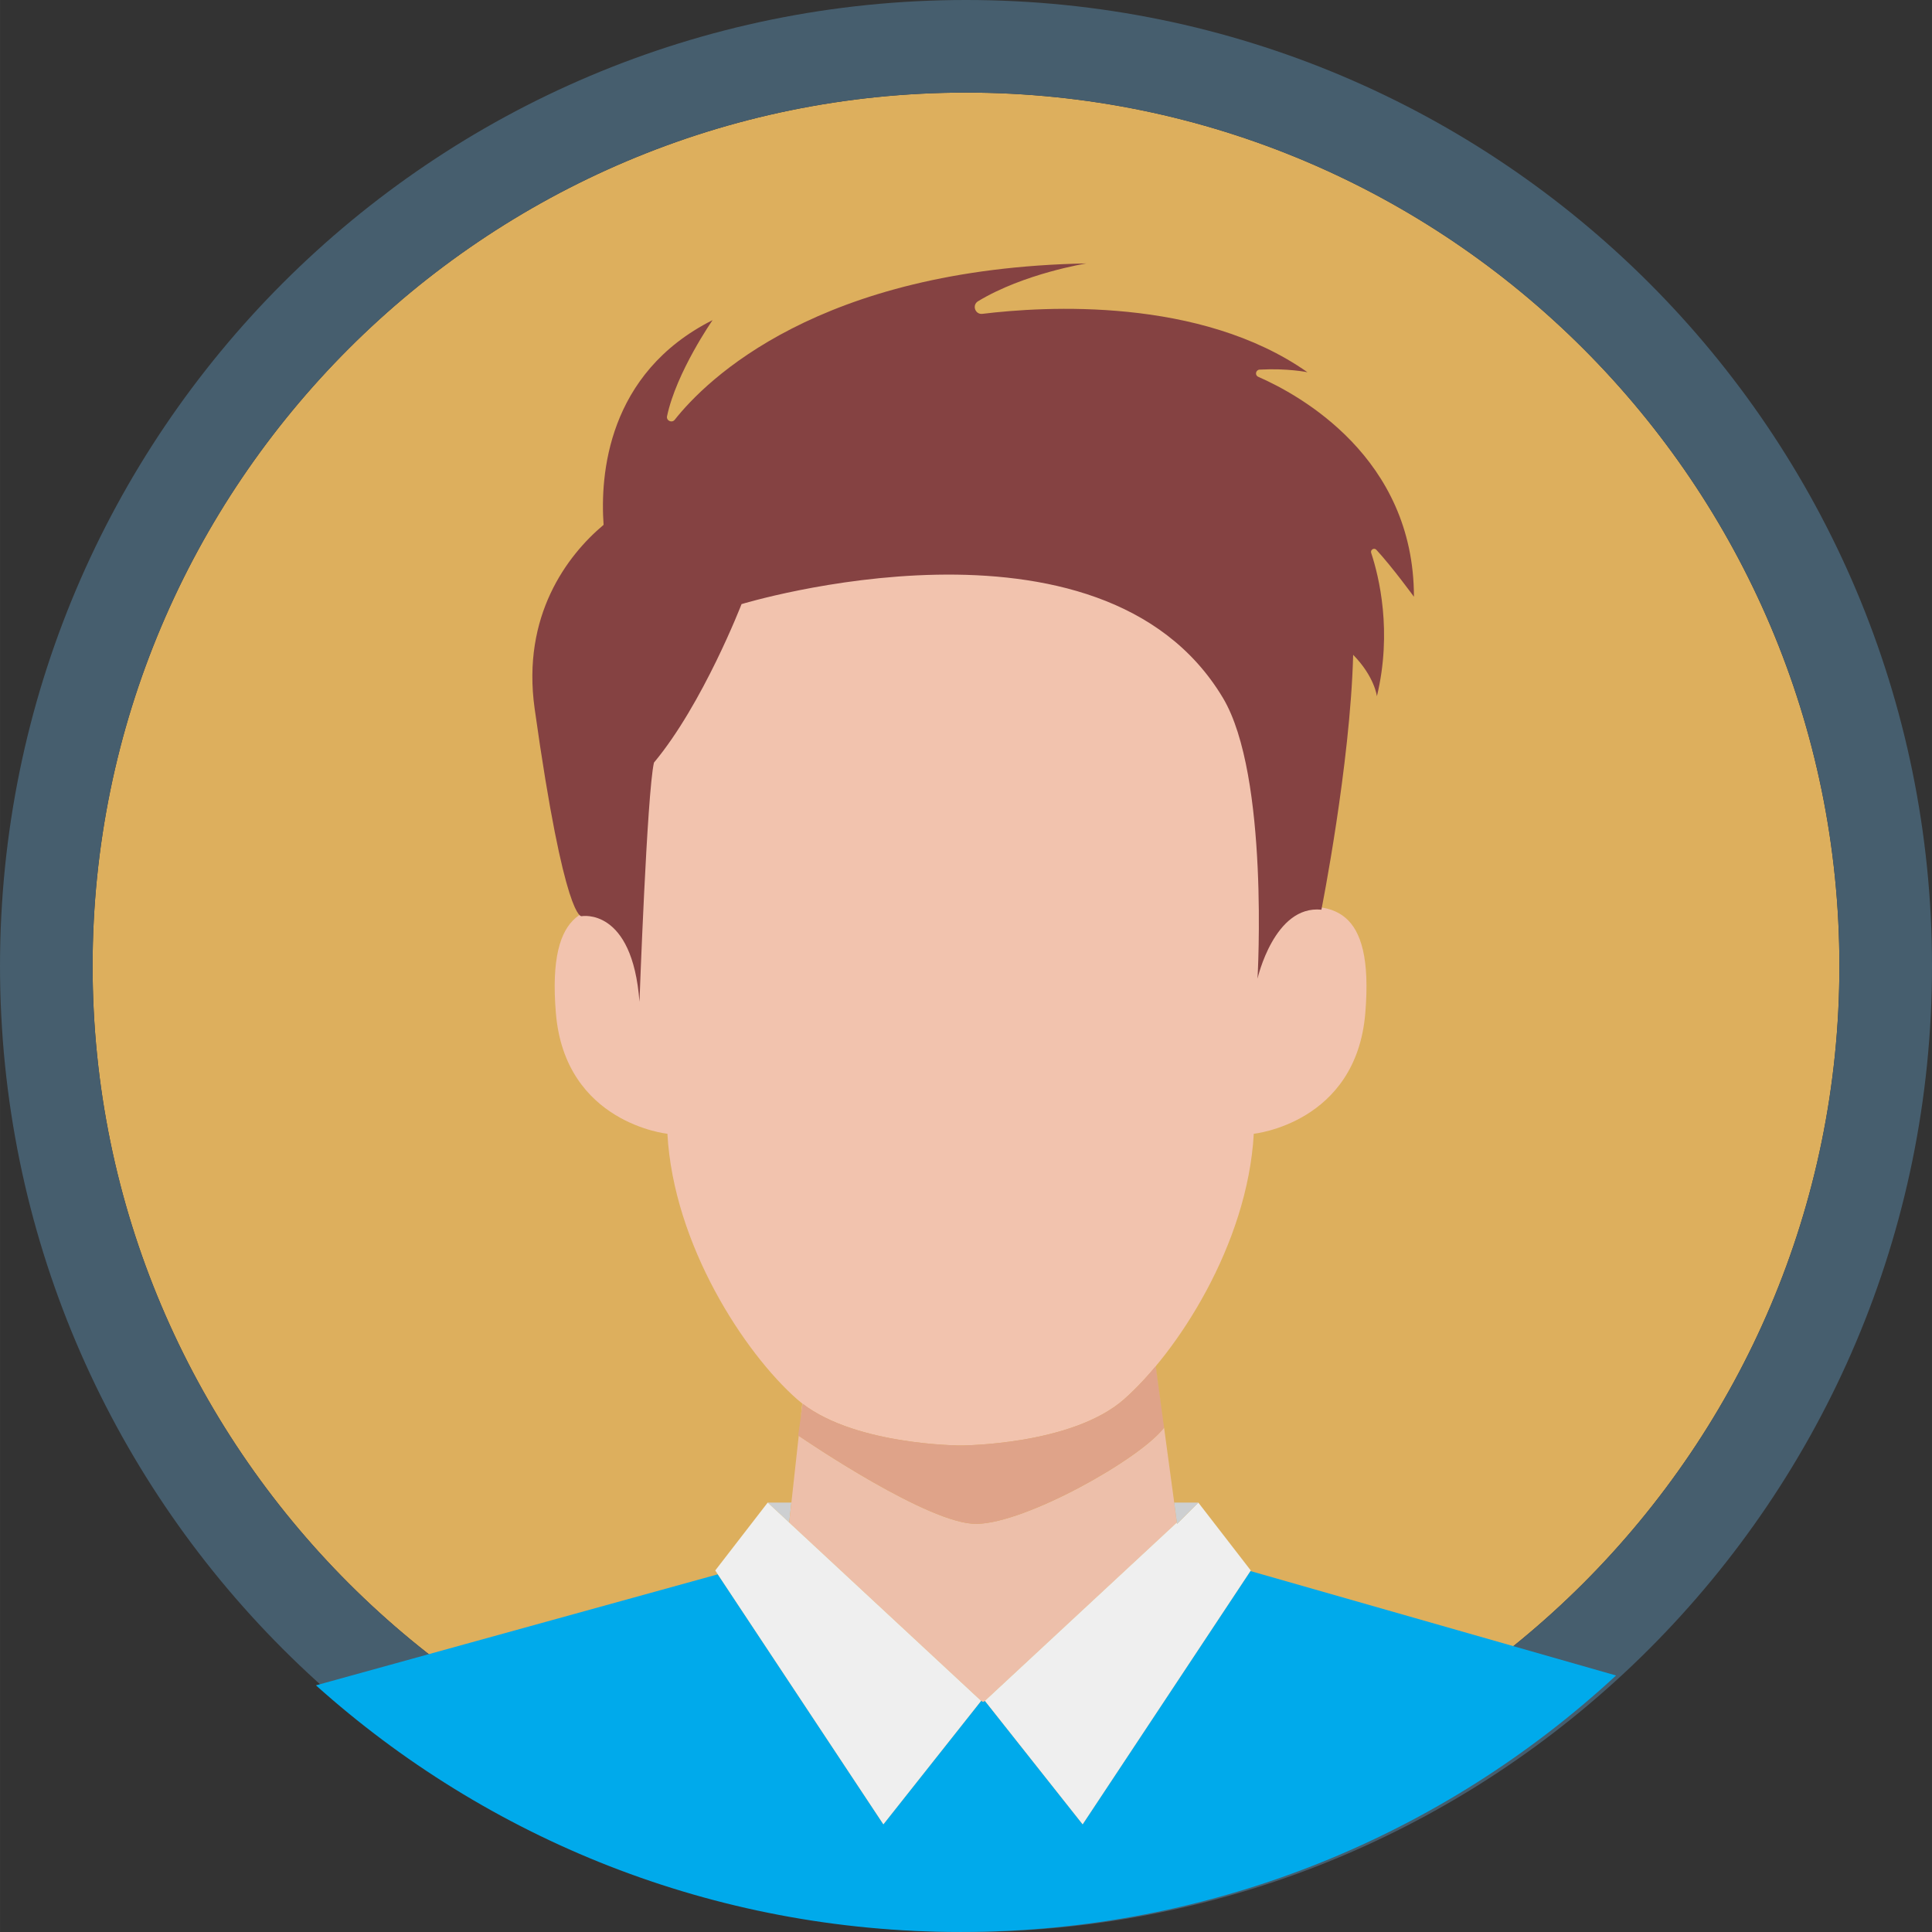 <?xml version="1.0" encoding="UTF-8"?>
<!DOCTYPE svg PUBLIC "-//W3C//DTD SVG 1.1//EN" "http://www.w3.org/Graphics/SVG/1.1/DTD/svg11.dtd">
<!-- Creator: CorelDRAW 2019 (64-Bit) -->
<svg xmlns="http://www.w3.org/2000/svg" xml:space="preserve" width="144.834mm" height="144.834mm" version="1.1" style="shape-rendering:geometricPrecision; text-rendering:geometricPrecision; image-rendering:optimizeQuality; fill-rule:evenodd; clip-rule:evenodd"
viewBox="0 0 1179.87 1179.88"
 xmlns:xlink="http://www.w3.org/1999/xlink"
 xmlns:xodm="http://www.corel.com/coreldraw/odm/2003">
 <rect x="0" y="0" width="1179.87" height="1179.88" fill="#333333" stroke="none"/>
 <defs>
  <style type="text/css">
   <![CDATA[
    .fil5 {fill:#00AAEB;fill-rule:nonzero}
    .fil1 {fill:#465E6E;fill-rule:nonzero}
    .fil3 {fill:#854242;fill-rule:nonzero}
    .fil4 {fill:#CDCFD1;fill-rule:nonzero}
    .fil0 {fill:#DDAF5D;fill-rule:nonzero}
    .fil8 {fill:#DFA389;fill-rule:nonzero}
    .fil6 {fill:#EDBFAA;fill-rule:nonzero}
    .fil7 {fill:#EFEFEF;fill-rule:nonzero}
    .fil2 {fill:#F2C3AE;fill-rule:nonzero}
   ]]>
  </style>
 </defs>
 <g id="Layer_x0020_1">
  <g id="_2513627673632">
   <path class="fil0" d="M1123.33 589.94c0,-294.12 -239.28,-533.39 -533.39,-533.39 -294.12,0 -533.39,239.28 -533.39,533.39 0,294.12 239.28,533.39 533.39,533.39 294.11,0 533.39,-239.28 533.39,-533.39z"/>
   <path class="fil1" d="M589.94 0l-0 0c-325.81,0 -589.94,264.12 -589.94,589.94l0 0c0,325.81 264.12,589.94 589.94,589.94l0 0c325.81,0 589.94,-264.12 589.94,-589.94l0 -0c0,-325.81 -264.12,-589.94 -589.94,-589.94zm-533.39 589.94l0 0c0,-294.11 239.28,-533.39 533.39,-533.39 294.11,0 533.39,239.28 533.39,533.39 0,294.11 -239.28,533.39 -533.39,533.39 -294.11,0 -533.39,-239.28 -533.39,-533.39z"/>
   <path class="fil2" d="M787.13 553.86c0,0 13.43,-263.87 -200.49,-262.93 -213.92,-0.94 -200.5,262.93 -200.5,262.93 -24.74,-1.41 -52.3,-2.12 -46.65,65.03 5.65,67.14 68.09,73.51 68.09,73.51 3.77,67.85 47.12,133.82 79.16,162.09 32.04,28.27 99.89,28.27 99.89,28.27 0,0 67.85,0 99.89,-28.27 32.04,-28.27 75.39,-94.24 79.16,-162.09 0,0 62.43,-6.36 68.09,-73.51 5.66,-67.15 -21.91,-66.44 -46.65,-65.03z"/>
   <path class="fil3" d="M863.49 364.44c0,-85.1 -70,-123.35 -95.09,-134.33 -2.22,-0.97 -1.56,-4.25 0.86,-4.38 17.03,-0.94 29.2,1.59 29.2,1.59 -65.52,-46.09 -160.71,-40.26 -198.51,-35.65 -4.44,0.54 -6.49,-5.38 -2.66,-7.7 27.98,-16.98 66.17,-23.09 66.17,-23.09 -163.88,3.09 -232.27,71.3 -251.42,95.49 -1.72,2.17 -5.25,0.53 -4.68,-2.18 5.68,-26.9 27.81,-58.68 27.81,-58.68 -64.49,32.51 -68.69,94.94 -66.56,125.02 -22.33,18.73 -50.06,55.57 -42.11,112.22 18.38,131.04 28.69,126.77 28.69,126.77 0,0 30.96,-5.66 35.34,52.3 0,0 4.6,-127.7 8.84,-146.08 29.95,-35.87 53.49,-96.8 53.49,-96.8 0,0 219.6,-66.96 293.95,57.21 28.44,47.5 21.15,171.53 21.15,171.53 0,0 10.21,-45.07 39.03,-42.12 0,0 17.61,-88.27 19.39,-155.66 13.12,13.37 14.5,25.31 14.5,25.31 9.5,-39.57 1.28,-73.11 -3.5,-87.57 -0.63,-1.91 1.81,-3.35 3.17,-1.87 9.61,10.39 22.94,28.66 22.94,28.66z"/>
   <polygon class="fil4" points="483.29,917.62 468.84,917.62 481.95,929.81 "/>
   <path class="fil5" d="M986.94 1023.23l-223.32 -63.79 -102.45 154.66 -59.69 -75.39 -1.15 0.64 -1.6 -1.05 0.44 0.41 -59.69 75.39 -101.11 -152.65 -245.43 67.79c104.42,93.64 242.4,150.63 393.7,150.63l0 0c154.51,0 295.12,-59.43 400.3,-156.64z"/>
   <path class="fil6" d="M691.2 850.17c-1.58,1.52 -3.14,2.96 -4.67,4.31 1.53,-1.35 3.09,-2.79 4.67,-4.31z"/>
   <path class="fil6" d="M490.29 857.38c-0.11,-0.09 -0.24,-0.17 -0.36,-0.26l-1.04 9.46 1.33 -9.25c0.02,0.02 0.04,0.03 0.07,0.05z"/>
   <path class="fil6" d="M710.86 871.66l-5.05 -37.31c-4.92,5.9 -9.8,11.18 -14.51,15.72 4.69,-4.54 9.57,-9.8 14.47,-15.68l5.09 37.27z"/>
   <path class="fil6" d="M598.73 1038.31l1.6 1.05 1.15 -0.64 117.21 -108.89 -1.59 -12.15 -6.2 -45.8c-14.75,19.28 -84.67,58.47 -114.59,58.77 -28.86,0.29 -103.29,-50.22 -108.53,-53.8l-4.48 40.78 -1.34 12.18 116.78 108.5z"/>
   <polygon class="fil7" points="599.17,1038.71 598.73,1038.31 481.95,929.81 468.84,917.62 436.8,959.09 438.37,961.46 539.48,1114.11 "/>
   <polygon class="fil7" points="718.79,930.64 718.69,929.82 601.48,1038.71 661.17,1114.11 763.62,959.44 763.85,959.09 731.81,917.63 "/>
   <polygon class="fil4" points="718.79,930.64 731.81,917.63 731.81,917.62 717.09,917.62 717.09,917.68 718.69,929.82 "/>
   <path class="fil8" d="M596.3 930.64c29.92,-0.3 99.85,-39.5 114.59,-58.77l0 0 -0.03 -0.21 -5.09 -37.27c-4.91,5.88 -9.78,11.14 -14.47,15.68 -0.03,0.03 -0.07,0.07 -0.1,0.1 -1.58,1.52 -3.14,2.96 -4.67,4.31 -32.04,28.27 -99.89,28.27 -99.89,28.27 0,0 -63.12,-0.01 -96.35,-25.38 -0.02,-0.02 -0.04,-0.03 -0.07,-0.05l-1.33 9.25 -1.45 10.05c0,0 0.12,0.09 0.32,0.22 5.24,3.58 79.67,54.08 108.53,53.8z"/>
  </g>
 </g>
</svg>
